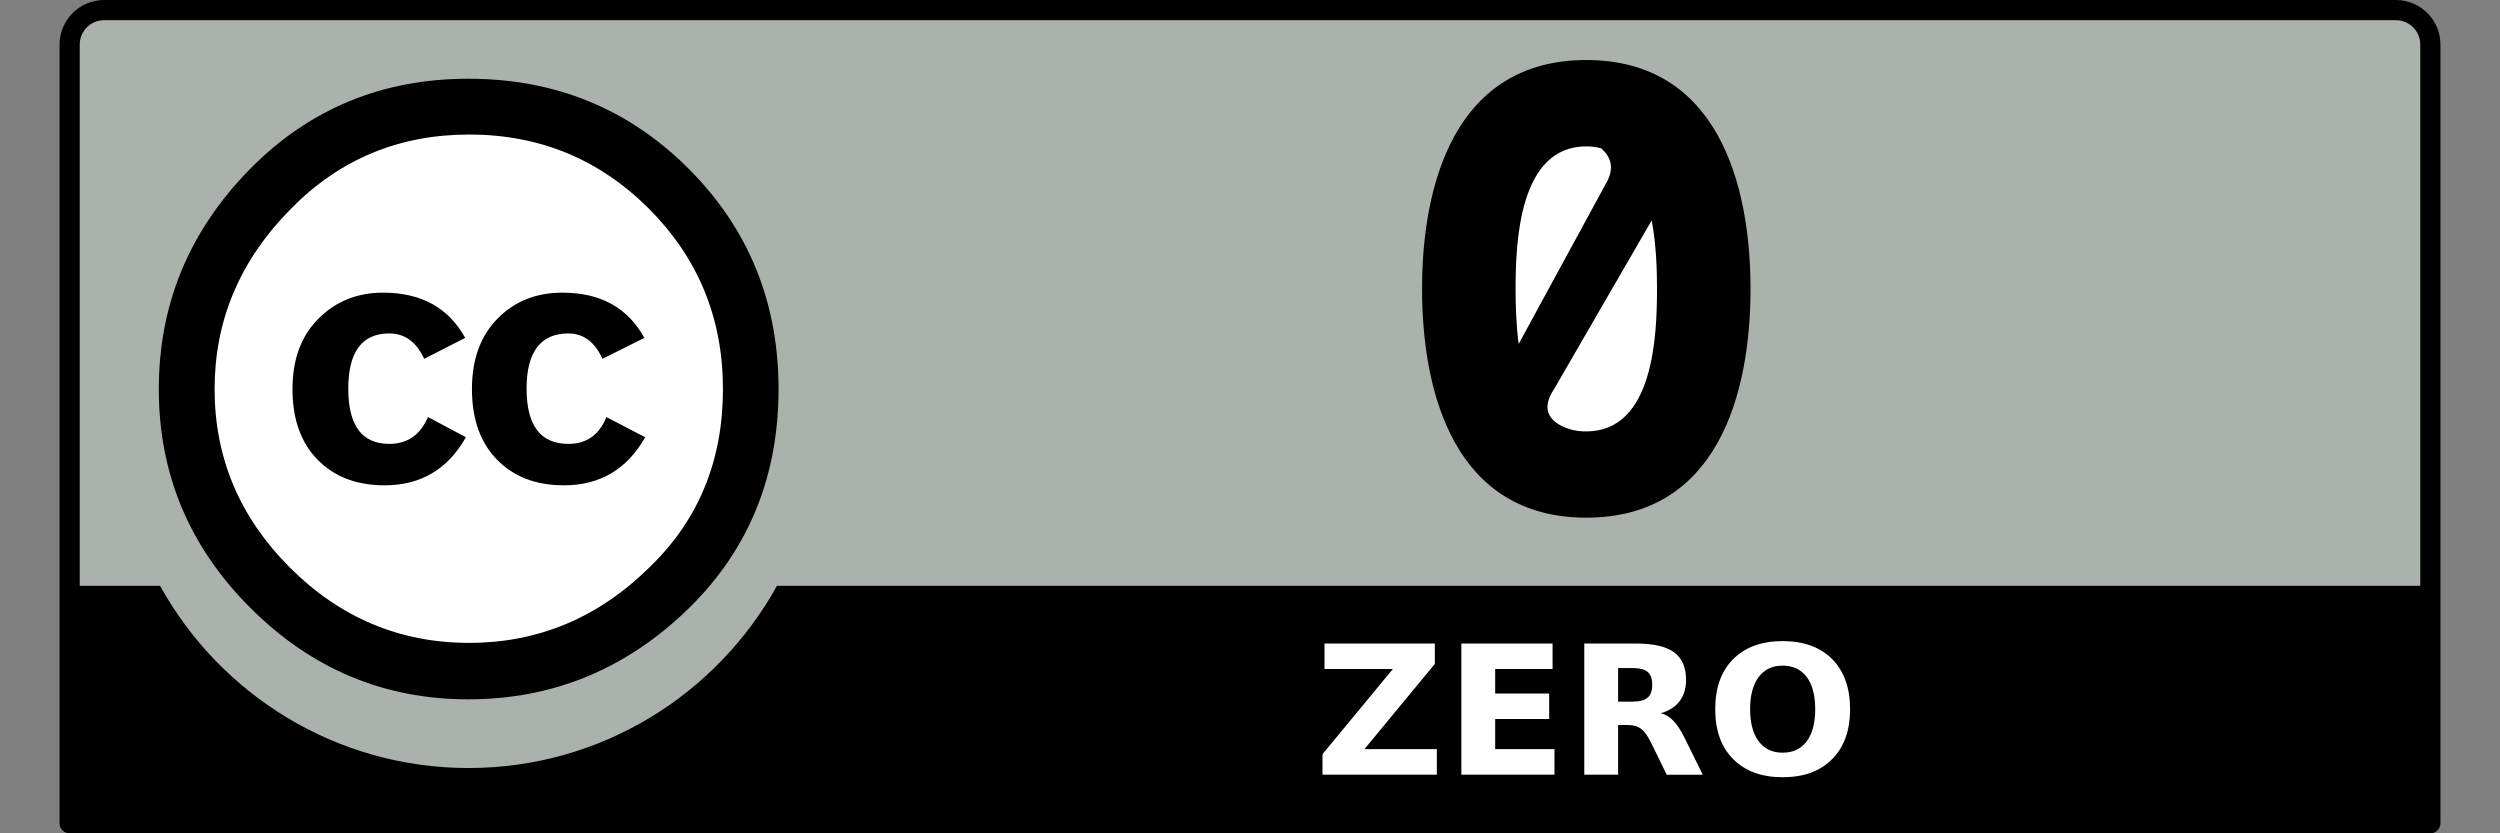 <?xml version="1.0" encoding="utf-8"?>
<!-- Generator: Adobe Illustrator 15.0.2, SVG Export Plug-In . SVG Version: 6.00 Build 0)  -->
<!DOCTYPE svg PUBLIC "-//W3C//DTD SVG 1.1//EN" "http://www.w3.org/Graphics/SVG/1.1/DTD/svg11.dtd">
<svg version="1.1" id="Ebene_1" xmlns="http://www.w3.org/2000/svg" xmlns:xlink="http://www.w3.org/1999/xlink" x="0px" y="0px"
	 width="300px" height="100px" viewBox="0 -34.5 300 100" enable-background="new 0 -34.5 300 100" xml:space="preserve">
<rect x="0" y="-34.5" width="300" height="100" fill="#808080" stroke="none"/>
<g id="surface1">
	<path fill="#AAB2AB" d="M14.617-33.295l269.892,0.482c3.767,0,7.141-0.558,7.141,7.533l-0.33,88.877H7.806V-25.61
		C7.806-29.604,8.199-33.295,14.617-33.295z"/>
	<path d="M287.502-34.5H12.499c-2.955,0-5.352,2.397-5.352,5.352v93.443c0,0.659,0.545,1.205,1.205,1.205h283.298
		c0.658,0,1.204-0.546,1.204-1.205v-93.443C292.854-32.103,290.457-34.5,287.502-34.5z M12.499-32.078h275.003
		c1.623,0,2.93,1.307,2.93,2.93c0,0,0,37.73,0,64.946H93.234C86.03,48.823,72.156,57.663,56.228,57.663
		c-15.942,0-29.816-8.84-37.02-21.865H9.568c0-27.216,0-64.946,0-64.946C9.568-30.771,10.875-32.078,12.499-32.078z"/>
	<path fill="#FFFFFF" d="M158.94,42.723h13.241v2.447l-8.446,10.223h8.687v3.069H158.7v-2.461l8.446-10.222h-8.206V42.723
		 M175.364,42.723h10.944v3.057h-6.886v2.942h6.48v3.057h-6.48v3.614h7.115v3.069h-11.174V42.723 M195.885,49.697
		c0.85,0,1.458-0.164,1.826-0.48c0.367-0.306,0.558-0.825,0.558-1.562c0-0.709-0.19-1.229-0.558-1.534
		c-0.368-0.304-0.977-0.456-1.826-0.456h-1.712v4.032H195.885 M194.173,52.501v5.961h-4.059V42.723h6.202
		c2.066,0,3.588,0.342,4.553,1.04c0.964,0.697,1.458,1.788,1.458,3.298c0,1.039-0.254,1.889-0.761,2.562
		c-0.495,0.672-1.256,1.154-2.27,1.471c0.557,0.127,1.052,0.419,1.483,0.875c0.443,0.432,0.888,1.116,1.344,2.017l2.207,4.478
		h-4.324l-1.916-3.919c-0.393-0.787-0.786-1.319-1.192-1.611c-0.393-0.292-0.913-0.431-1.572-0.431H194.173 M213.919,45.373
		c-1.243,0-2.194,0.457-2.879,1.369c-0.686,0.913-1.027,2.207-1.027,3.855c0,1.662,0.342,2.942,1.027,3.855
		c0.685,0.914,1.636,1.37,2.879,1.37s2.207-0.456,2.892-1.37c0.673-0.913,1.015-2.193,1.015-3.855c0-1.648-0.342-2.942-1.015-3.855
		C216.126,45.83,215.162,45.373,213.919,45.373 M213.919,42.432c2.523,0,4.515,0.723,5.948,2.168
		c1.433,1.458,2.144,3.449,2.144,5.998c0,2.55-0.711,4.541-2.144,5.986c-1.434,1.459-3.425,2.182-5.948,2.182
		s-4.502-0.723-5.948-2.182c-1.434-1.445-2.144-3.437-2.144-5.986c0-2.549,0.71-4.54,2.144-5.998
		C209.417,43.154,211.396,42.432,213.919,42.432"/>
	<path fill="#FFFFFF" d="M88.707,12.184c0.013,17.92-14.522,32.466-32.454,32.479c-17.921,0.014-32.467-14.508-32.48-32.441
		c0-0.012,0-0.025,0-0.038C23.76-5.749,38.294-20.283,56.215-20.296c17.932-0.013,32.479,14.509,32.492,32.441
		C88.707,12.158,88.707,12.171,88.707,12.184z"/>
	<path d="M82.632-14.259c7.19,7.204,10.793,16.018,10.793,26.443s-3.539,19.15-10.615,26.163
		c-7.509,7.382-16.374,11.072-26.62,11.072c-10.108,0-18.833-3.652-26.151-10.983c-7.331-7.317-10.983-16.068-10.983-26.252
		c0-10.184,3.652-18.998,10.983-26.443c7.127-7.204,15.853-10.792,26.151-10.792C66.613-25.052,75.428-21.463,82.632-14.259z
		 M34.883-9.415c-6.088,6.151-9.131,13.342-9.131,21.611c0,8.257,3.019,15.396,9.03,21.408c6.024,6.023,13.202,9.042,21.522,9.042
		c8.319,0,15.548-3.044,21.699-9.131c5.833-5.645,8.75-12.759,8.75-21.319c0-8.51-2.968-15.726-8.891-21.662
		c-5.935-5.923-13.113-8.89-21.559-8.89C47.856-18.355,40.717-15.375,34.883-9.415z M50.9,8.557
		c-0.938-2.029-2.32-3.044-4.186-3.044c-3.284,0-4.92,2.219-4.92,6.633c0,4.413,1.636,6.62,4.92,6.62
		c2.169,0,3.717-1.065,4.643-3.221l4.552,2.422c-2.167,3.843-5.415,5.771-9.752,5.771c-3.348,0-6.037-1.015-8.041-3.069
		c-2.017-2.055-3.018-4.882-3.018-8.484c0-3.538,1.027-6.354,3.107-8.434c2.08-2.093,4.667-3.132,7.761-3.132
		c4.592,0,7.863,1.813,9.854,5.428L50.9,8.557z M72.296,8.557C71.37,6.527,70,5.513,68.212,5.513c-3.349,0-5.022,2.219-5.022,6.633
		c0,4.413,1.674,6.62,5.022,6.62c2.168,0,3.69-1.065,4.553-3.221l4.654,2.422c-2.168,3.843-5.415,5.771-9.739,5.771
		c-3.35,0-6.024-1.015-8.028-3.069c-2.017-2.055-3.019-4.882-3.019-8.484c0-3.538,1.015-6.354,3.056-8.434
		c2.043-2.093,4.642-3.132,7.801-3.132c4.578,0,7.85,1.813,9.829,5.428L72.296,8.557z"/>
	<path fill="#FFFFFF" d="M202.048,0.174c0,13.798-5.593,24.997-12.491,24.997c-6.912,0-12.506-11.199-12.506-24.997
		c0-13.812,5.594-24.997,12.506-24.997C196.455-24.823,202.048-13.638,202.048,0.174z"/>
	<path d="M190.355-27.296c-15.739,0-19.709,14.863-19.709,27.458c0,12.606,3.97,27.457,19.709,27.457
		c15.751,0,19.708-14.851,19.708-27.457C210.063-12.433,206.106-27.296,190.355-27.296z M190.355-16.935
		c0.646,0,1.229,0.089,1.775,0.229c1.129,0.977,1.687,2.321,0.596,4.21L182.238,6.781c-0.316-2.447-0.367-4.832-0.367-6.62
		C181.871-5.381,182.264-16.935,190.355-16.935z M198.205-8.057c0.559,2.968,0.635,6.049,0.635,8.218
		c0,5.554-0.38,17.107-8.484,17.107c-0.635,0-1.218-0.063-1.764-0.202c-0.114-0.025-0.203-0.063-0.304-0.102
		c-0.165-0.051-0.342-0.102-0.495-0.165c-1.813-0.761-2.941-2.156-1.306-4.604L198.205-8.057z"/>
</g>
</svg>
